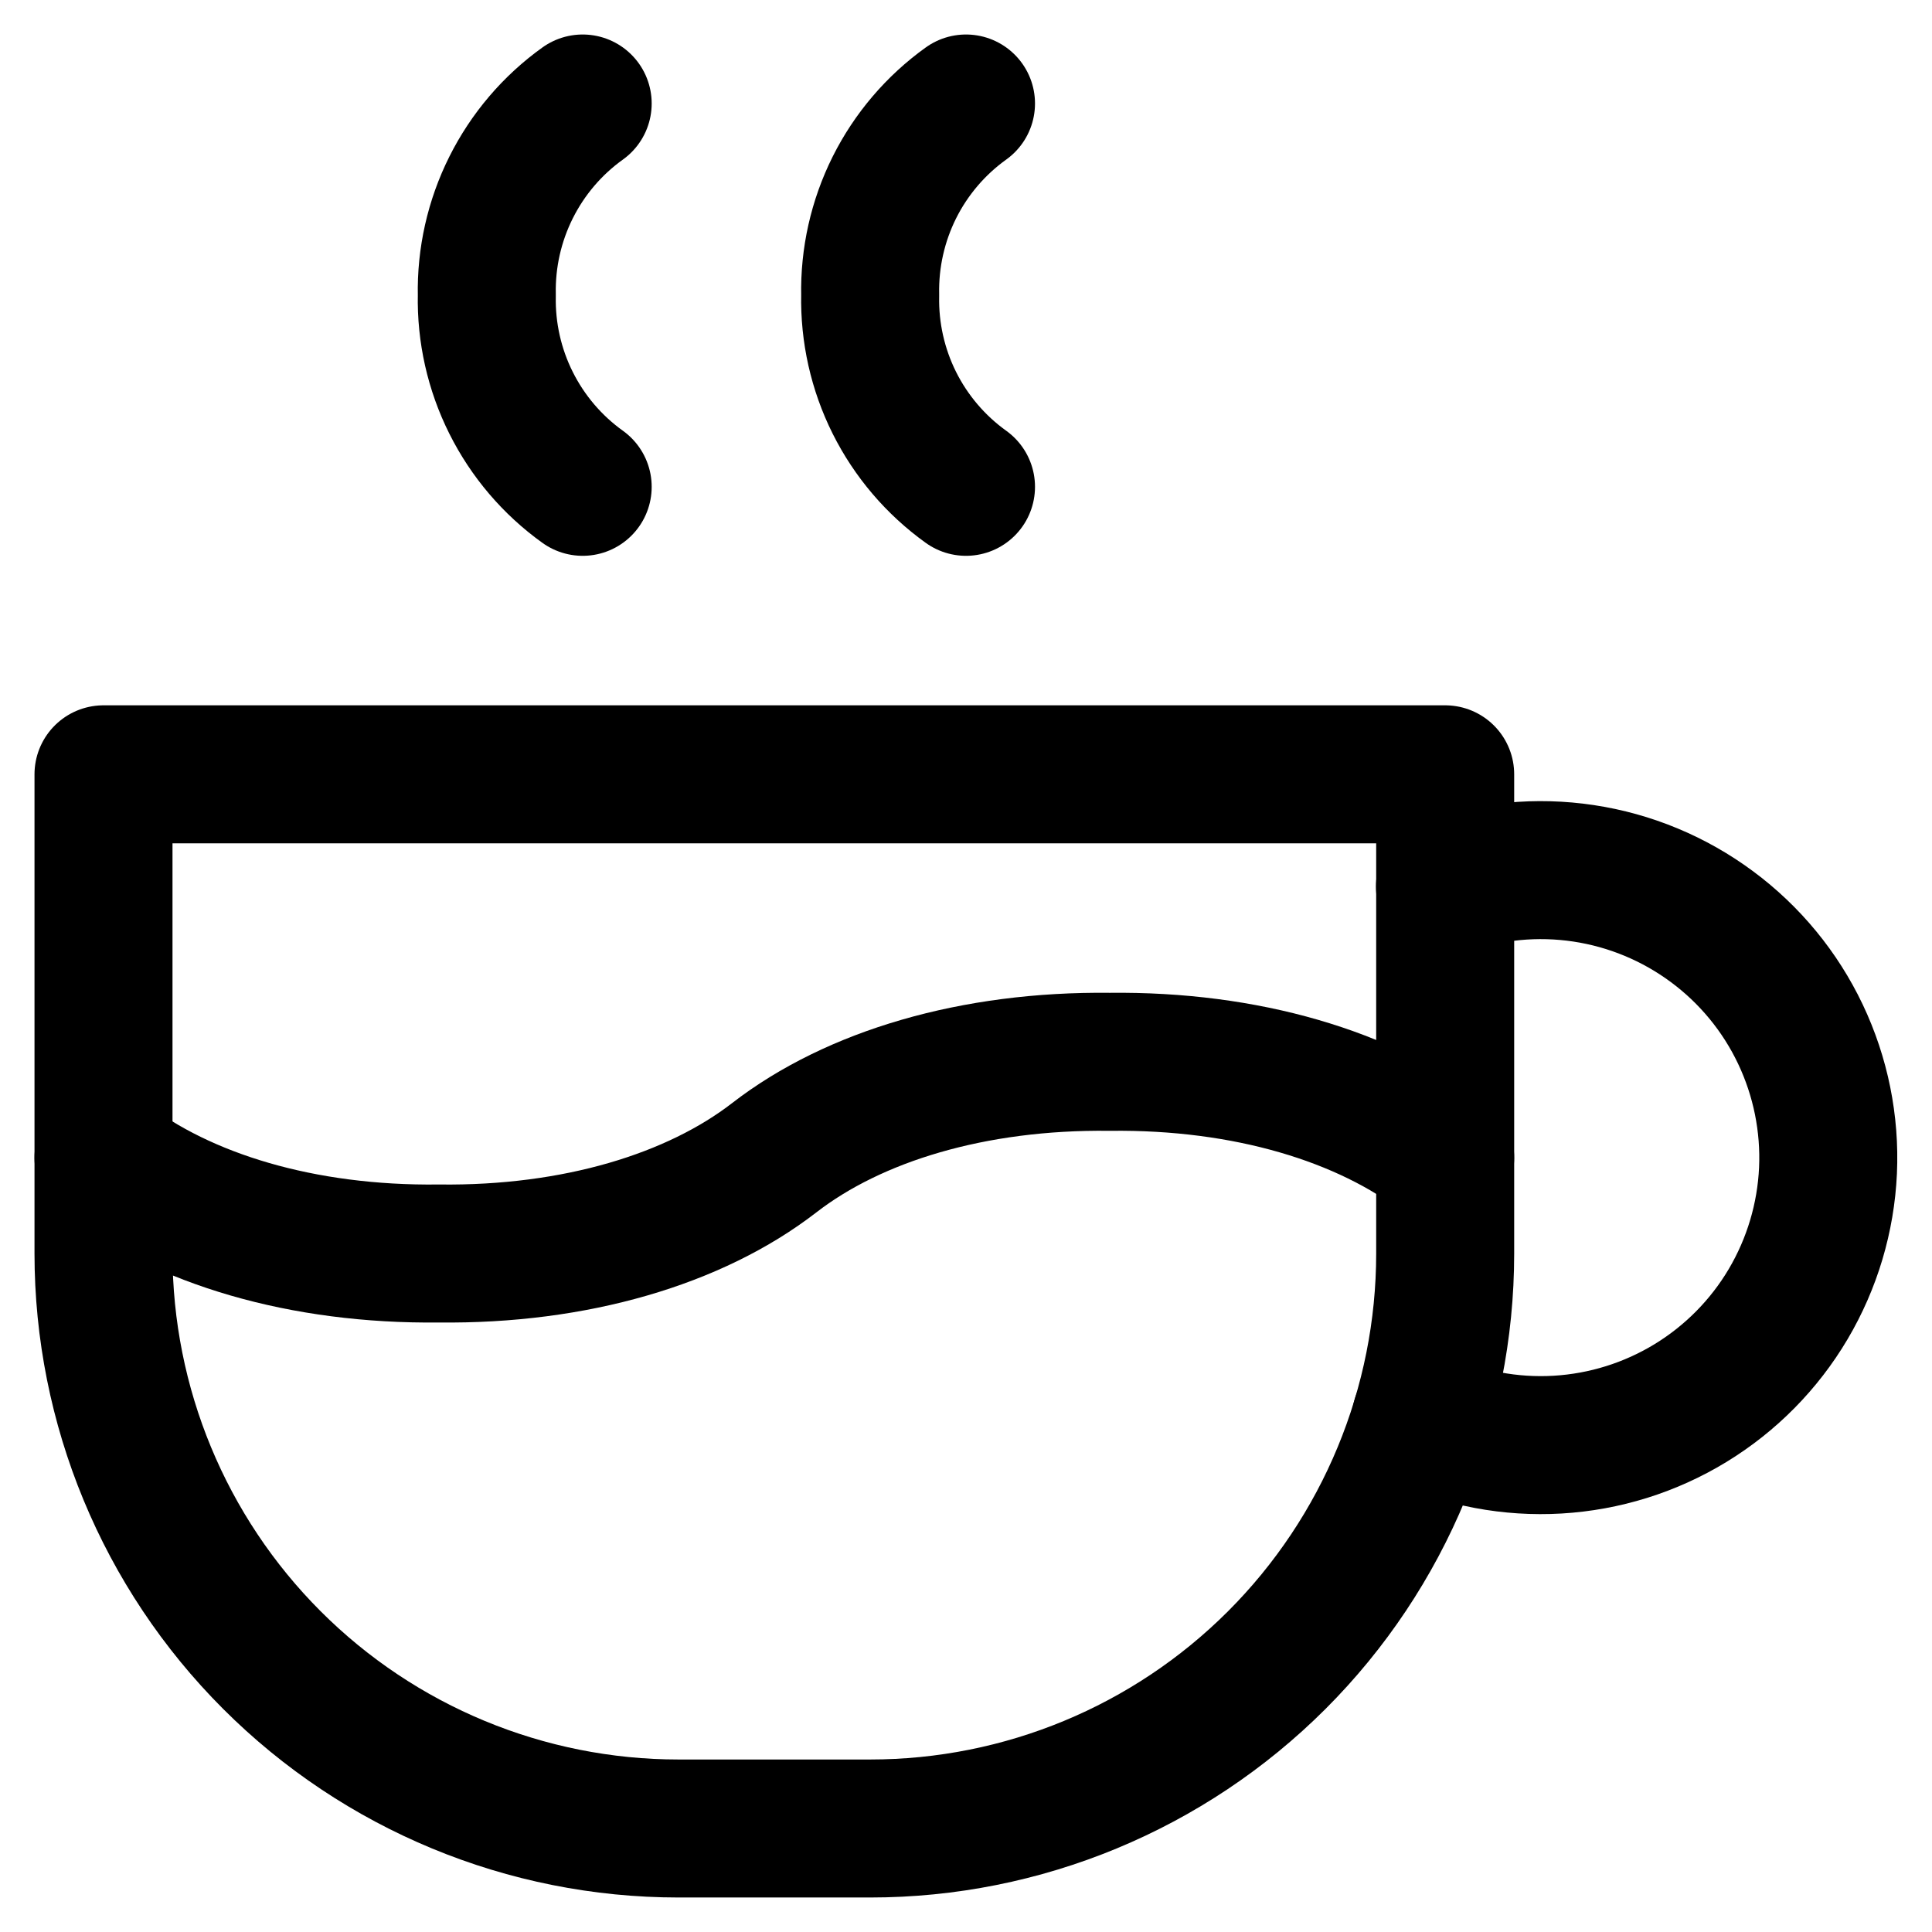 <svg width="42" height="42" viewBox="0 0 42 42" fill="none" xmlns="http://www.w3.org/2000/svg">
<path d="M2.25 25.167C3.979 26.504 6.577 27.285 9.542 27.25C12.506 27.285 15.104 26.504 16.833 25.167C18.562 23.829 21.16 23.048 24.125 23.083C27.09 23.048 29.688 23.829 31.417 25.167M12.667 2.25C12.007 2.723 11.473 3.35 11.11 4.076C10.747 4.802 10.566 5.605 10.583 6.417C10.566 7.228 10.747 8.032 11.11 8.757C11.473 9.483 12.007 10.11 12.667 10.583M21 2.25C20.341 2.723 19.806 3.35 19.443 4.076C19.081 4.802 18.9 5.605 18.917 6.417C18.9 7.228 19.081 8.032 19.443 8.757C19.806 9.483 20.341 10.11 21 10.583" stroke="black" stroke-width="3" stroke-linecap="round" stroke-linejoin="round"/>
<path d="M2.25 16.833H31.417V27.25C31.417 30.565 30.1 33.745 27.756 36.089C25.411 38.433 22.232 39.75 18.917 39.75H14.75C11.435 39.75 8.255 38.433 5.911 36.089C3.567 33.745 2.25 30.565 2.25 27.25V16.833Z" stroke="black" stroke-width="3" stroke-linecap="round" stroke-linejoin="round"/>
<path d="M30.887 30.846C31.818 31.273 32.839 31.465 33.861 31.405C34.883 31.345 35.875 31.035 36.749 30.502C37.623 29.969 38.353 29.23 38.874 28.349C39.395 27.467 39.692 26.472 39.739 25.449C39.785 24.426 39.579 23.408 39.14 22.483C38.701 21.558 38.041 20.756 37.218 20.146C36.396 19.536 35.437 19.137 34.424 18.985C33.412 18.833 32.378 18.932 31.412 19.273" stroke="black" stroke-width="3" stroke-linecap="round" stroke-linejoin="round"/>
</svg>
